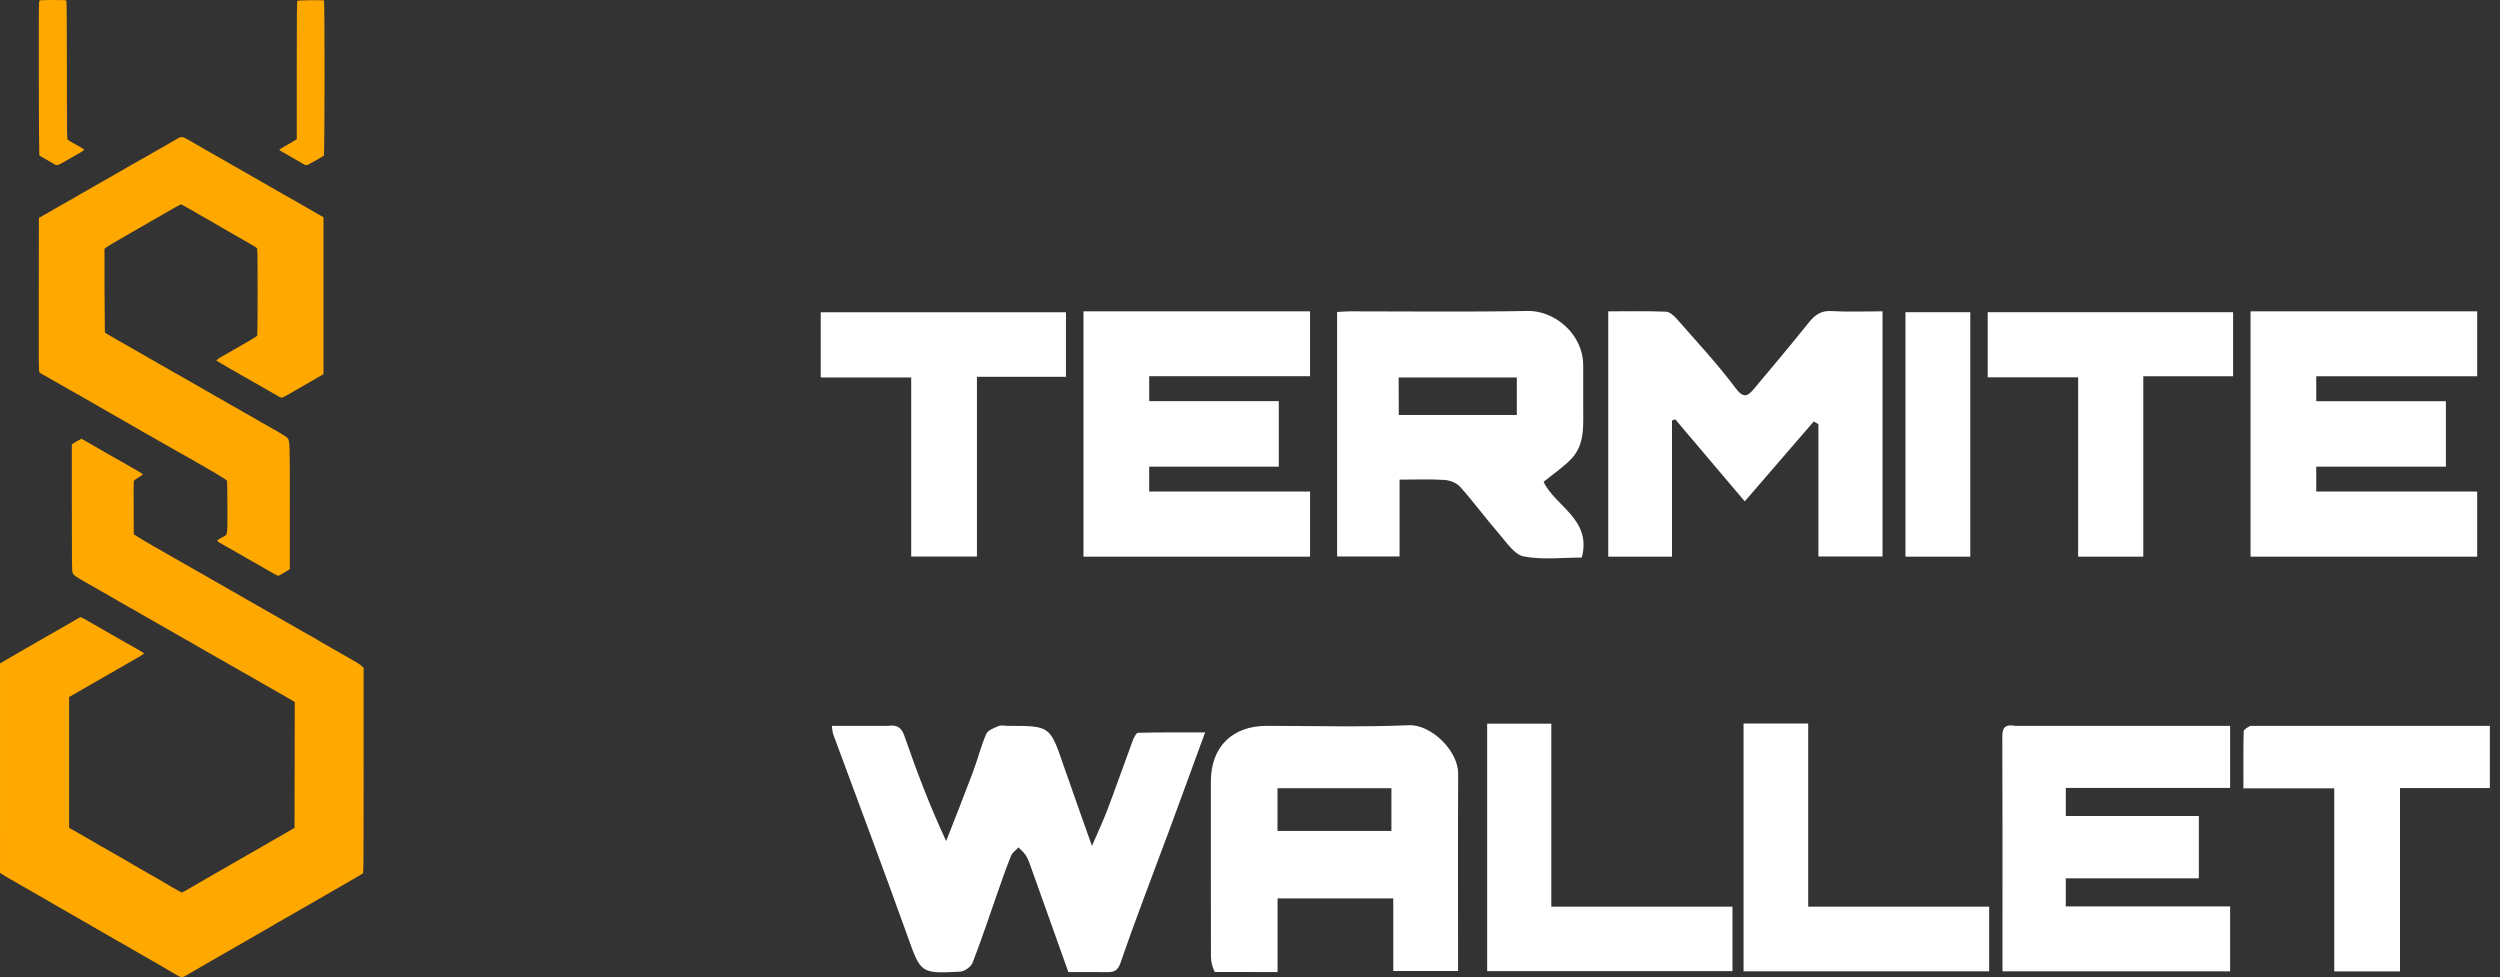 <svg width="110" height="43" viewBox="0 0 110 43" fill="none" xmlns="http://www.w3.org/2000/svg">
    <rect x="0" y="0" width="110" height="43" fill="#333333" stroke="none"/>
    <path
        id="path"
        d="M 7.859 42.947 C 7.811 42.918 7.757 42.888 7.739 42.88 C 7.721 42.873 7.681 42.849 7.65 42.828 C 7.62 42.807 7.321 42.633 6.986 42.44 C 6.65 42.248 6.35 42.075 6.317 42.055 C 6.285 42.036 6.08 41.918 5.862 41.794 C 5.644 41.669 5.426 41.544 5.376 41.515 C 5.286 41.464 5.206 41.418 5.074 41.343 C 5.035 41.321 4.895 41.24 4.763 41.163 C 4.543 41.034 4.197 40.835 4.011 40.73 C 3.969 40.707 3.91 40.671 3.88 40.651 C 3.85 40.631 3.796 40.601 3.76 40.584 C 3.724 40.567 3.671 40.537 3.641 40.518 C 3.611 40.498 3.549 40.461 3.504 40.436 C 3.407 40.382 3.365 40.357 3.008 40.153 C 2.657 39.95 2.67 39.958 2.224 39.699 C 1.732 39.414 1.781 39.443 1.275 39.154 C 1.036 39.018 0.741 38.848 0.622 38.778 C 0.502 38.707 0.345 38.617 0.273 38.577 C 0.201 38.537 0.11 38.482 0.071 38.453 L 0 38.401 L 0.001 33.798 L 0.001 29.194 L 0.078 29.145 C 0.12 29.118 0.495 28.9 0.911 28.661 C 1.327 28.422 1.751 28.178 1.853 28.119 C 2.039 28.011 2.114 27.968 2.256 27.888 C 2.36 27.829 2.43 27.789 2.747 27.607 C 2.897 27.521 3.05 27.433 3.087 27.412 C 3.125 27.391 3.218 27.336 3.295 27.29 C 3.551 27.138 3.543 27.14 3.635 27.191 C 3.68 27.215 3.752 27.255 3.795 27.279 C 3.839 27.302 3.946 27.365 4.035 27.418 C 4.199 27.516 4.423 27.644 4.6 27.742 C 4.654 27.771 4.786 27.847 4.894 27.909 C 5.093 28.025 5.172 28.069 5.308 28.147 C 5.35 28.17 5.416 28.208 5.455 28.231 C 5.494 28.253 5.703 28.371 5.919 28.493 C 6.134 28.615 6.318 28.725 6.326 28.737 C 6.343 28.763 6.278 28.81 6.038 28.946 C 5.769 29.099 5.66 29.162 5.592 29.203 C 5.556 29.224 5.489 29.263 5.444 29.288 C 5.251 29.398 5.215 29.418 5.101 29.486 C 4.988 29.552 4.954 29.572 4.763 29.68 C 4.721 29.704 4.655 29.741 4.616 29.763 C 4.577 29.785 4.329 29.928 4.066 30.08 C 3.802 30.233 3.463 30.428 3.314 30.513 L 3.041 30.669 L 3.041 36.424 L 3.107 36.461 C 3.183 36.504 3.778 36.846 4.382 37.194 C 4.616 37.328 4.969 37.531 5.167 37.643 C 5.364 37.756 5.599 37.891 5.687 37.944 C 5.776 37.997 5.879 38.058 5.916 38.079 C 5.953 38.1 6.072 38.168 6.18 38.231 C 6.38 38.346 6.458 38.391 6.594 38.468 C 6.636 38.492 6.705 38.531 6.747 38.555 C 6.789 38.578 6.86 38.619 6.905 38.644 C 6.95 38.67 7.006 38.702 7.03 38.715 C 7.054 38.728 7.115 38.766 7.166 38.798 C 7.217 38.831 7.264 38.857 7.272 38.857 C 7.279 38.857 7.311 38.875 7.343 38.898 C 7.375 38.92 7.435 38.958 7.477 38.981 C 7.519 39.005 7.649 39.079 7.765 39.146 C 7.881 39.213 7.987 39.267 8 39.267 C 8.014 39.267 8.119 39.213 8.236 39.146 C 8.455 39.02 8.539 38.971 8.66 38.903 C 8.699 38.881 8.784 38.831 8.85 38.792 C 8.916 38.753 9 38.705 9.036 38.684 C 9.072 38.663 9.189 38.595 9.297 38.533 C 9.491 38.421 9.568 38.377 9.706 38.299 C 9.745 38.276 9.831 38.227 9.897 38.188 C 10.009 38.121 10.044 38.101 10.235 37.993 C 10.447 37.873 11.124 37.484 11.532 37.249 C 11.741 37.127 12.08 36.933 12.284 36.816 C 12.487 36.7 12.723 36.564 12.807 36.515 L 12.959 36.425 L 12.965 33.656 L 12.97 30.888 L 12.877 30.834 C 12.826 30.805 12.677 30.717 12.546 30.64 C 12.415 30.563 12.305 30.5 12.302 30.5 C 12.298 30.5 12.244 30.47 12.181 30.433 C 12.048 30.354 11.265 29.906 11.019 29.766 C 10.977 29.742 10.908 29.704 10.866 29.68 C 10.758 29.619 10.685 29.577 10.376 29.399 C 10.226 29.313 10.049 29.213 9.983 29.177 C 9.917 29.141 9.838 29.094 9.806 29.072 C 9.774 29.05 9.742 29.032 9.736 29.032 C 9.73 29.032 9.672 29.002 9.608 28.964 C 9.545 28.927 9.464 28.88 9.428 28.859 C 9.392 28.838 9.137 28.693 8.863 28.536 C 8.588 28.379 8.326 28.227 8.28 28.199 C 8.234 28.17 8.192 28.147 8.185 28.147 C 8.179 28.147 8.137 28.124 8.092 28.096 C 8.047 28.068 7.967 28.021 7.913 27.991 C 7.83 27.945 7.654 27.844 7.046 27.496 C 7.007 27.474 6.941 27.436 6.899 27.413 C 6.71 27.306 6.674 27.285 6.566 27.221 C 6.502 27.184 6.446 27.153 6.442 27.153 C 6.437 27.153 6.355 27.106 6.26 27.048 C 6.165 26.99 6.034 26.914 5.97 26.878 C 5.905 26.843 5.816 26.793 5.771 26.768 C 5.726 26.742 5.657 26.704 5.618 26.681 C 5.579 26.659 5.496 26.611 5.432 26.573 C 5.369 26.536 5.313 26.506 5.309 26.506 C 5.305 26.506 5.172 26.428 5.013 26.333 C 4.855 26.238 4.722 26.16 4.719 26.16 C 4.715 26.16 4.591 26.091 4.443 26.006 C 4.295 25.921 4.076 25.796 3.956 25.728 C 3.296 25.356 3.247 25.321 3.192 25.191 C 3.165 25.13 3.161 24.689 3.161 22.337 L 3.161 19.555 L 3.231 19.504 C 3.27 19.476 3.365 19.42 3.442 19.381 L 3.583 19.308 L 3.682 19.359 C 3.737 19.387 3.806 19.426 3.836 19.446 C 3.881 19.476 4.283 19.709 4.659 19.923 C 4.698 19.945 4.762 19.981 4.801 20.003 C 4.84 20.025 5.176 20.216 5.547 20.426 C 5.919 20.637 6.24 20.825 6.261 20.845 C 6.297 20.88 6.288 20.888 6.099 21.003 C 5.957 21.088 5.895 21.138 5.886 21.175 C 5.88 21.203 5.877 21.739 5.881 22.366 L 5.887 23.505 L 6.099 23.642 C 6.216 23.717 6.37 23.81 6.442 23.849 C 6.514 23.888 6.587 23.931 6.605 23.944 C 6.623 23.958 6.661 23.981 6.69 23.997 C 6.719 24.013 6.775 24.045 6.815 24.068 C 6.856 24.09 6.925 24.129 6.97 24.154 C 7.015 24.18 7.136 24.249 7.237 24.309 C 7.467 24.443 7.543 24.487 7.695 24.569 C 7.761 24.604 7.825 24.641 7.837 24.649 C 7.849 24.658 7.895 24.686 7.94 24.711 C 8.034 24.763 8.143 24.825 8.246 24.884 C 8.285 24.906 8.508 25.033 8.742 25.167 C 8.975 25.3 9.198 25.428 9.237 25.45 C 9.276 25.473 9.34 25.509 9.379 25.531 C 9.418 25.553 9.49 25.594 9.54 25.623 C 9.589 25.651 9.839 25.794 10.096 25.94 C 10.352 26.087 10.576 26.215 10.594 26.226 C 10.612 26.237 10.681 26.276 10.747 26.314 C 10.813 26.351 10.896 26.399 10.932 26.42 C 10.968 26.44 11.155 26.547 11.346 26.657 C 11.538 26.767 11.727 26.875 11.766 26.897 C 11.805 26.919 11.871 26.957 11.913 26.981 C 11.955 27.004 12.024 27.043 12.066 27.067 C 12.108 27.091 12.176 27.13 12.218 27.153 C 12.322 27.212 12.391 27.252 12.709 27.434 C 12.859 27.52 13.013 27.609 13.052 27.631 C 13.091 27.653 13.155 27.69 13.194 27.712 C 13.233 27.734 13.386 27.822 13.534 27.907 C 13.682 27.991 13.807 28.06 13.813 28.06 C 13.818 28.06 13.849 28.079 13.881 28.101 C 13.958 28.153 14.319 28.362 15.056 28.78 C 15.757 29.178 15.802 29.205 15.914 29.305 L 16 29.383 L 16 33.89 C 16 38.155 15.999 38.399 15.962 38.431 C 15.941 38.449 15.806 38.532 15.662 38.614 C 15.413 38.757 15.236 38.859 14.322 39.387 C 14.1 39.515 13.771 39.704 13.592 39.807 C 13.412 39.911 13.142 40.066 12.992 40.152 C 12.704 40.318 12.622 40.365 12.507 40.43 C 12.468 40.452 12.384 40.501 12.321 40.538 C 12.257 40.575 12.199 40.606 12.192 40.606 C 12.185 40.606 12.163 40.619 12.144 40.636 C 12.125 40.652 12.065 40.689 12.011 40.719 C 11.957 40.749 11.825 40.824 11.717 40.887 C 11.416 41.062 10.95 41.33 10.78 41.427 C 10.67 41.489 9.936 41.911 9.69 42.053 C 9.654 42.074 9.467 42.181 9.276 42.29 C 8.922 42.493 8.493 42.741 8.295 42.858 C 8.01 43.027 7.996 43.03 7.859 42.947 Z M 11.826 25.116 C 11.61 24.994 11.366 24.853 11.284 24.804 C 11.202 24.754 11.131 24.713 11.127 24.713 C 11.123 24.713 11.067 24.683 11.004 24.646 C 10.874 24.569 10.886 24.576 10.409 24.303 C 10.217 24.193 10.006 24.074 9.94 24.038 C 9.874 24.002 9.794 23.955 9.763 23.933 C 9.731 23.911 9.696 23.893 9.686 23.893 C 9.647 23.893 9.549 23.795 9.564 23.772 C 9.573 23.759 9.659 23.706 9.754 23.654 C 10.035 23.502 10.006 23.654 10.006 22.337 C 10.006 21.645 9.998 21.176 9.985 21.152 C 9.968 21.12 9.812 21.014 9.617 20.902 C 9.597 20.89 9.497 20.831 9.395 20.77 C 9.293 20.71 9.166 20.636 9.112 20.606 C 9.058 20.576 8.926 20.5 8.818 20.438 C 8.526 20.269 8.514 20.262 8.207 20.088 C 8.051 20 7.87 19.898 7.804 19.861 C 7.738 19.825 7.562 19.725 7.412 19.639 C 7.117 19.469 7.041 19.426 6.916 19.356 C 6.871 19.331 6.824 19.303 6.812 19.294 C 6.8 19.285 6.737 19.249 6.671 19.213 C 6.605 19.178 6.514 19.128 6.469 19.102 C 6.424 19.077 6.355 19.038 6.316 19.016 C 6.277 18.994 6.192 18.944 6.126 18.905 C 5.993 18.826 6.01 18.836 5.537 18.565 C 5.351 18.459 5.112 18.322 5.005 18.261 C 4.899 18.199 4.809 18.149 4.806 18.149 C 4.802 18.149 4.699 18.089 4.575 18.016 C 4.451 17.943 4.32 17.867 4.284 17.847 C 4.218 17.81 3.271 17.269 3.15 17.199 C 3.114 17.178 2.884 17.047 2.638 16.908 C 2.392 16.768 2.157 16.634 2.115 16.61 C 2.073 16.586 1.979 16.534 1.905 16.494 C 1.832 16.454 1.756 16.403 1.736 16.382 C 1.703 16.346 1.701 16.075 1.706 12.966 L 1.711 9.59 L 1.886 9.49 C 1.982 9.435 2.251 9.28 2.485 9.145 C 2.719 9.01 2.964 8.871 3.03 8.836 C 3.096 8.8 3.16 8.764 3.172 8.755 C 3.184 8.746 3.228 8.72 3.27 8.696 C 3.312 8.673 3.434 8.603 3.542 8.54 C 3.65 8.478 3.792 8.397 3.858 8.361 C 3.924 8.325 4.004 8.278 4.036 8.256 C 4.068 8.234 4.101 8.216 4.109 8.216 C 4.117 8.216 4.15 8.198 4.182 8.176 C 4.214 8.154 4.294 8.107 4.36 8.071 C 4.426 8.036 4.637 7.916 4.828 7.805 C 5.139 7.626 5.563 7.383 5.777 7.26 C 5.819 7.236 5.907 7.187 5.973 7.152 C 6.039 7.116 6.119 7.069 6.151 7.047 C 6.182 7.025 6.214 7.007 6.221 7.007 C 6.228 7.007 6.315 6.959 6.414 6.901 C 6.695 6.736 7.388 6.338 7.52 6.266 C 7.586 6.23 7.704 6.161 7.782 6.114 C 7.982 5.992 8.024 5.996 8.316 6.169 C 8.448 6.247 8.816 6.459 9.134 6.64 C 9.82 7.032 9.831 7.038 9.929 7.093 C 9.971 7.117 10.037 7.155 10.076 7.177 C 10.216 7.257 10.827 7.608 11.03 7.724 C 11.144 7.79 11.281 7.867 11.335 7.897 C 11.389 7.927 11.482 7.98 11.542 8.016 C 11.76 8.146 12.046 8.311 12.163 8.374 C 12.229 8.41 12.352 8.48 12.436 8.53 C 12.569 8.609 12.712 8.69 13.014 8.858 C 13.056 8.882 13.213 8.972 13.363 9.058 C 13.687 9.246 13.701 9.253 14 9.425 L 14.234 9.559 L 14.234 16.46 L 14.181 16.494 C 14.152 16.513 14.093 16.548 14.05 16.572 C 13.908 16.652 13.81 16.708 13.75 16.743 C 13.718 16.762 13.546 16.861 13.369 16.964 C 13.191 17.066 12.909 17.228 12.741 17.325 C 12.573 17.422 12.419 17.501 12.399 17.501 C 12.378 17.501 12.329 17.483 12.29 17.461 C 12.25 17.438 12.037 17.315 11.815 17.187 C 11.593 17.06 11.38 16.937 11.341 16.915 C 11.268 16.874 11.17 16.819 11.046 16.749 C 11.007 16.727 10.924 16.678 10.86 16.641 C 10.797 16.603 10.742 16.573 10.738 16.573 C 10.734 16.573 10.616 16.505 10.476 16.422 C 10.336 16.339 10.216 16.271 10.209 16.271 C 10.203 16.271 10.171 16.253 10.14 16.231 C 10.108 16.209 10.028 16.161 9.962 16.126 C 9.85 16.065 9.547 15.885 9.528 15.869 C 9.502 15.846 9.643 15.75 9.973 15.567 C 9.997 15.554 10.051 15.523 10.093 15.499 C 10.135 15.475 10.301 15.38 10.463 15.288 C 10.938 15.018 11.301 14.799 11.319 14.772 C 11.327 14.759 11.335 13.892 11.335 12.846 C 11.335 11.061 11.333 10.942 11.297 10.91 C 11.263 10.88 11.166 10.821 10.954 10.699 C 10.918 10.679 10.8 10.611 10.692 10.548 C 10.321 10.334 9.99 10.144 9.853 10.068 C 9.799 10.038 9.687 9.973 9.605 9.923 C 9.522 9.873 9.422 9.813 9.381 9.791 C 9.341 9.768 9.276 9.731 9.237 9.709 C 9.198 9.687 9.034 9.593 8.872 9.501 C 8.71 9.409 8.507 9.291 8.42 9.239 C 8.333 9.187 8.259 9.145 8.254 9.145 C 8.249 9.145 8.188 9.111 8.118 9.069 C 8.049 9.028 7.979 8.994 7.963 8.994 C 7.936 8.994 7.4 9.292 7.07 9.491 C 6.992 9.538 6.925 9.577 6.921 9.577 C 6.917 9.577 6.813 9.636 6.689 9.709 C 6.565 9.782 6.431 9.86 6.392 9.882 C 6.085 10.055 5.979 10.116 5.482 10.403 C 4.699 10.856 4.6 10.919 4.597 10.966 C 4.59 11.139 4.605 14.598 4.614 14.621 C 4.623 14.644 4.753 14.724 5.171 14.964 C 5.192 14.976 5.524 15.166 5.91 15.385 C 6.296 15.605 6.647 15.805 6.69 15.831 C 6.945 15.979 7.176 16.112 7.281 16.169 C 7.347 16.204 7.41 16.241 7.422 16.25 C 7.434 16.259 7.481 16.286 7.526 16.311 C 7.571 16.336 7.642 16.376 7.684 16.4 C 7.726 16.424 7.795 16.463 7.837 16.486 C 7.879 16.51 7.947 16.549 7.989 16.573 C 8.125 16.65 8.204 16.695 8.403 16.81 C 8.603 16.926 8.681 16.971 8.818 17.048 C 8.859 17.072 8.928 17.111 8.97 17.134 C 9.012 17.158 9.081 17.197 9.123 17.221 C 9.165 17.244 9.231 17.282 9.27 17.305 C 9.353 17.353 10.113 17.789 10.223 17.853 C 10.265 17.877 10.354 17.926 10.42 17.961 C 10.486 17.997 10.549 18.033 10.561 18.042 C 10.573 18.051 10.618 18.077 10.659 18.101 C 10.701 18.125 10.858 18.214 11.008 18.3 C 11.326 18.483 11.395 18.522 11.499 18.581 C 11.541 18.605 11.609 18.644 11.651 18.667 C 11.693 18.691 11.762 18.73 11.804 18.754 C 11.846 18.778 11.917 18.818 11.962 18.844 C 12.007 18.869 12.063 18.901 12.087 18.914 C 12.351 19.059 12.608 19.222 12.643 19.266 C 12.755 19.407 12.752 19.332 12.752 22.287 L 12.752 25.035 L 12.681 25.087 C 12.594 25.15 12.259 25.34 12.235 25.339 C 12.226 25.339 12.041 25.239 11.826 25.116 Z M 2.409 7.238 C 2.385 7.224 2.341 7.196 2.311 7.177 C 2.281 7.157 2.207 7.115 2.147 7.082 C 1.897 6.946 1.745 6.854 1.73 6.829 C 1.721 6.815 1.711 5.286 1.708 3.431 C 1.703 0.366 1.706 0.055 1.737 0.029 C 1.764 0.007 1.901 0.001 2.336 0 C 2.815 0 2.904 0.005 2.922 0.032 C 2.934 0.052 2.942 1.218 2.943 3.09 C 2.943 5.944 2.945 6.117 2.981 6.148 C 3.002 6.166 3.162 6.261 3.335 6.359 C 3.509 6.456 3.666 6.55 3.684 6.566 C 3.724 6.605 3.715 6.612 3.281 6.858 C 3.101 6.96 2.867 7.093 2.762 7.155 C 2.567 7.267 2.49 7.286 2.409 7.238 Z M 13.394 7.247 C 13.383 7.236 13.339 7.208 13.297 7.184 C 13.255 7.161 13.064 7.052 12.872 6.942 C 12.68 6.832 12.493 6.725 12.456 6.704 C 12.324 6.629 12.295 6.608 12.295 6.586 C 12.295 6.574 12.444 6.482 12.625 6.381 C 12.807 6.28 12.978 6.18 13.006 6.158 L 13.057 6.119 L 13.057 3.089 C 13.057 0.621 13.063 0.055 13.086 0.036 C 13.117 0.01 14.215 -0.004 14.255 0.021 C 14.291 0.043 14.287 6.822 14.251 6.851 C 14.213 6.882 13.688 7.18 13.671 7.18 C 13.663 7.181 13.632 7.2 13.602 7.223 C 13.545 7.267 13.43 7.28 13.394 7.247 Z"
        fill="#ffa800"
        stroke-width="1"/>
    <path
        id="path_1"
        d="M 39.059 31.938 C 39.493 31.875 39.669 32.024 39.797 32.389 C 40.329 33.922 40.901 35.442 41.631 37.008 C 42.025 35.995 42.428 34.985 42.811 33.968 C 43.018 33.412 43.161 32.831 43.397 32.29 C 43.469 32.126 43.742 32.029 43.94 31.946 C 44.058 31.897 44.211 31.938 44.35 31.938 C 46.201 31.938 46.196 31.939 46.786 33.649 C 47.173 34.77 47.575 35.887 48.046 37.221 C 48.319 36.585 48.545 36.111 48.729 35.622 C 49.11 34.616 49.465 33.599 49.839 32.59 C 49.889 32.459 49.994 32.244 50.077 32.243 C 51.024 32.218 51.973 32.226 53.025 32.226 C 52.459 33.77 51.946 35.182 51.425 36.589 C 50.716 38.506 49.975 40.411 49.311 42.344 C 49.178 42.732 49.01 42.778 48.693 42.774 C 48.144 42.767 47.594 42.771 47.008 42.771 C 46.434 41.161 45.863 39.553 45.287 37.947 C 45.242 37.824 45.183 37.701 45.105 37.594 C 45.023 37.48 44.913 37.389 44.814 37.286 C 44.703 37.407 44.545 37.508 44.489 37.65 C 44.281 38.157 44.103 38.678 43.92 39.196 C 43.549 40.252 43.198 41.317 42.794 42.361 C 42.725 42.542 42.435 42.745 42.238 42.754 C 40.477 42.843 40.514 42.817 39.913 41.139 C 38.854 38.183 37.744 35.245 36.658 32.299 C 36.627 32.218 36.629 32.125 36.6 31.938 Z M 69.661 17.806 C 69.656 18.699 69.76 19.562 69.11 20.22 C 68.763 20.571 68.346 20.852 67.918 21.2 C 68.417 22.275 70.051 22.847 69.599 24.532 C 68.769 24.532 67.883 24.641 67.048 24.485 C 66.636 24.408 66.289 23.866 65.961 23.49 C 65.375 22.816 64.846 22.094 64.252 21.426 C 64.098 21.251 63.801 21.133 63.561 21.118 C 62.923 21.076 62.278 21.104 61.581 21.104 L 61.581 24.484 L 58.833 24.484 L 58.833 13.728 C 58.989 13.72 59.184 13.699 59.381 13.699 C 61.996 13.698 64.612 13.732 67.225 13.682 C 68.389 13.66 69.671 14.691 69.661 16.093 C 69.659 16.642 69.661 17.191 69.661 17.806 M 61.547 18.261 L 66.74 18.261 L 66.74 16.608 L 61.54 16.608 C 61.54 17.133 61.54 17.63 61.547 18.261 Z M 70.763 15.209 L 70.763 13.699 C 71.629 13.699 72.469 13.681 73.307 13.714 C 73.472 13.721 73.66 13.897 73.787 14.041 C 74.66 15.039 75.57 16.012 76.361 17.072 C 76.719 17.55 76.903 17.432 77.175 17.109 C 77.982 16.15 78.788 15.189 79.572 14.209 C 79.843 13.871 80.111 13.657 80.586 13.687 C 81.316 13.731 82.052 13.698 82.831 13.698 L 82.831 24.485 L 80.01 24.485 L 80.01 18.664 C 79.943 18.624 79.875 18.584 79.807 18.543 L 76.769 22.06 L 73.712 18.451 L 73.568 18.5 L 73.568 24.492 L 70.763 24.492 Z M 56.03 13.698 L 57.643 13.698 L 57.643 16.554 L 50.565 16.554 L 50.565 17.651 L 56.267 17.651 L 56.267 20.532 L 50.564 20.532 L 50.564 21.629 L 57.644 21.629 L 57.644 24.494 L 47.673 24.494 L 47.673 13.698 Z M 104.079 13.698 L 108.996 13.698 L 108.996 16.555 L 101.915 16.555 L 101.915 17.652 L 107.619 17.652 L 107.619 20.532 L 101.915 20.532 L 101.915 21.629 L 108.996 21.629 L 108.996 24.494 L 99.024 24.494 L 99.024 13.698 Z M 53.447 42.767 C 53.346 42.548 53.284 42.333 53.282 42.118 C 53.275 39.538 53.278 36.957 53.278 34.376 C 53.28 32.866 54.218 31.938 55.739 31.938 C 57.826 31.938 59.914 31.999 61.997 31.91 C 62.955 31.87 64.164 33.019 64.159 34.048 C 64.145 36.923 64.155 39.8 64.155 42.724 L 61.304 42.724 L 61.304 39.529 L 56.213 39.529 L 56.213 42.771 C 55.279 42.771 54.396 42.771 53.447 42.767 M 59.677 34.68 L 56.21 34.68 L 56.21 36.56 L 61.222 36.56 L 61.222 34.68 Z M 88.679 31.938 L 98.125 31.938 L 98.125 34.669 L 90.896 34.669 L 90.896 35.904 L 96.749 35.904 L 96.749 38.647 L 90.894 38.647 L 90.894 39.882 L 98.126 39.882 L 98.126 42.739 L 88.109 42.739 L 88.109 40.968 C 88.109 38.135 88.116 35.301 88.101 32.467 C 88.098 32.071 88.16 31.848 88.679 31.938 Z M 75.025 39.892 L 76.228 39.892 L 76.228 42.731 L 65.435 42.731 L 65.435 31.842 L 68.258 31.842 L 68.258 39.892 Z M 80.277 39.892 L 87.523 39.892 L 87.523 42.738 L 76.717 42.738 L 76.717 31.835 L 79.561 31.835 L 79.561 39.892 Z M 43.926 16.578 L 42.985 16.578 L 42.985 24.489 L 40.093 24.489 L 40.093 16.609 L 36.112 16.609 L 36.112 13.741 L 46.902 13.741 L 46.902 16.578 Z M 94.305 18.362 L 94.305 24.492 L 91.438 24.492 L 91.438 16.602 L 87.459 16.602 L 87.459 13.736 L 98.257 13.736 L 98.257 16.555 L 94.305 16.555 Z M 99.012 31.938 L 109.554 31.938 L 109.554 34.674 L 105.6 34.674 L 105.6 42.741 L 102.708 42.741 L 102.708 34.686 L 98.71 34.686 C 98.71 33.817 98.703 33 98.721 32.184 C 98.722 32.101 98.868 32.019 99.012 31.938 Z M 83.841 20.418 L 83.841 13.738 L 86.693 13.738 L 86.693 24.492 L 83.841 24.492 Z"
        fill="#ffffff"
        stroke-width="1"/>
</svg>
